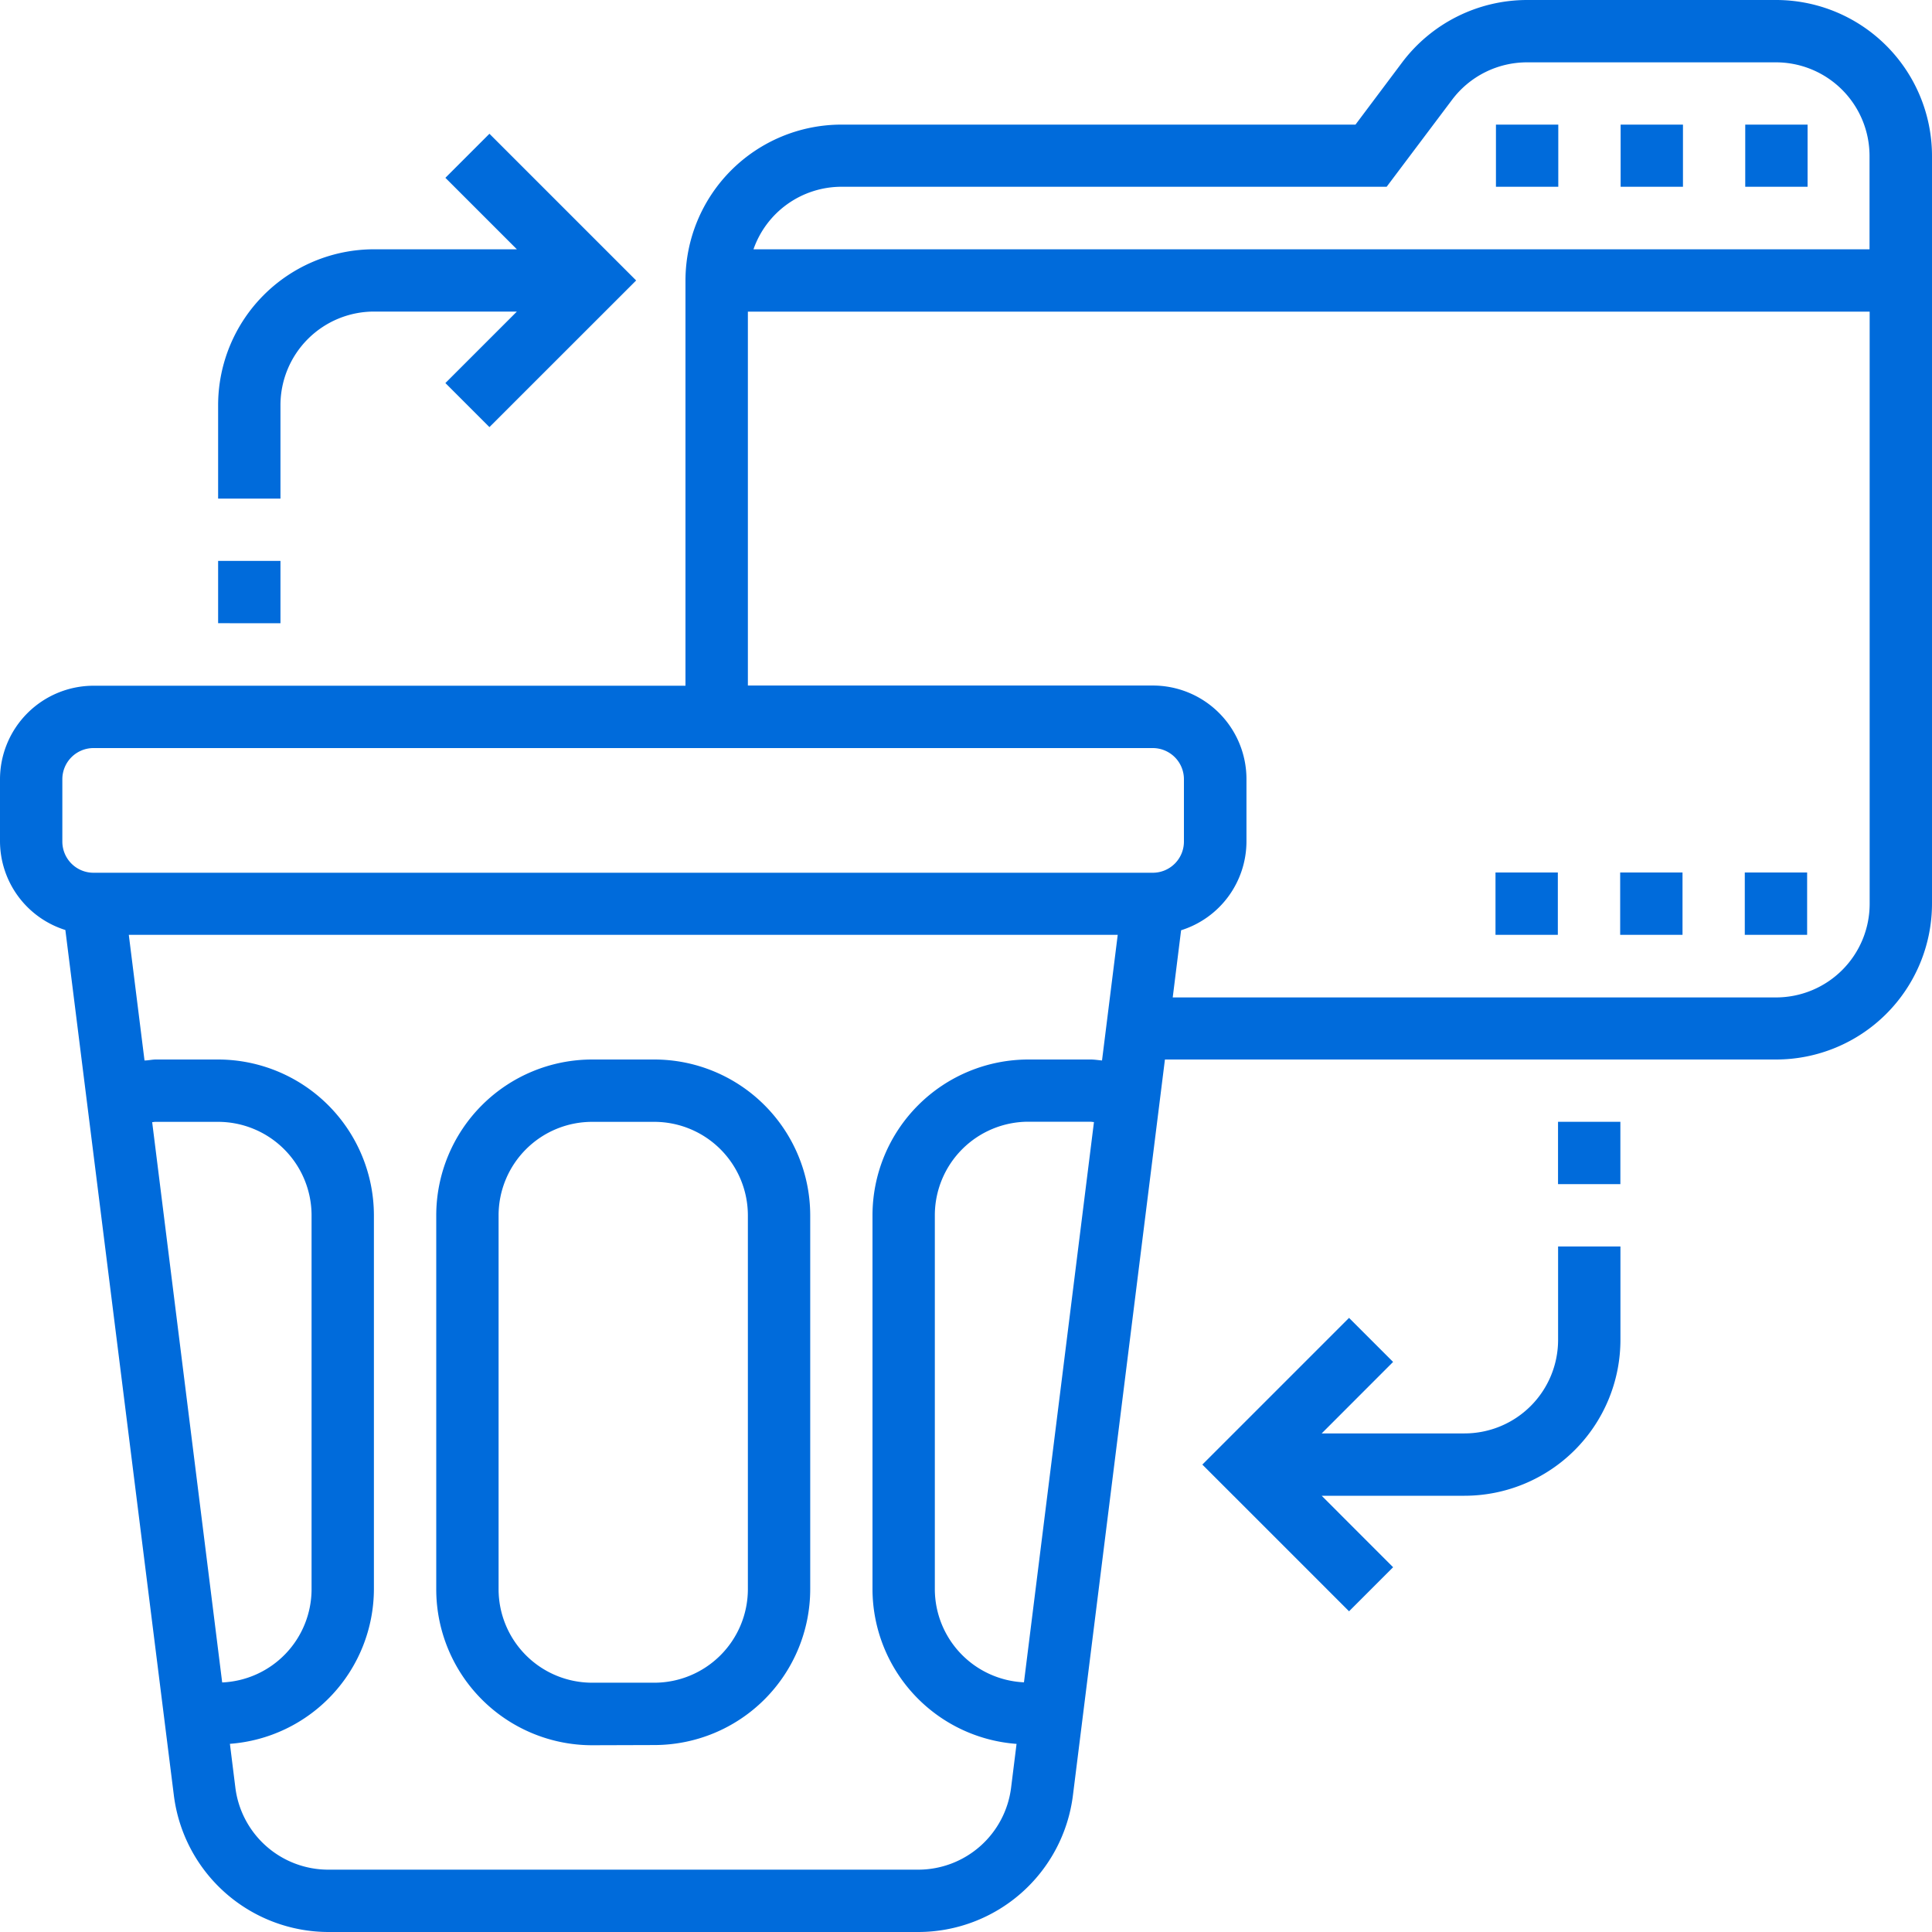 <svg xmlns="http://www.w3.org/2000/svg" width="60" height="60" viewBox="0 0 30 30">
  <path id="service-icon4" d="M5.1,30a2.423,2.423,0,0,1-2.4-2.119L1.015,14.441A1.448,1.448,0,0,1,0,13.064V12.1a1.454,1.454,0,0,1,1.451-1.452h9.193V4.355a2.423,2.423,0,0,1,2.42-2.42h7.984l.726-.968A2.431,2.431,0,0,1,23.709,0H27.58A2.422,2.422,0,0,1,30,2.42V14.032a2.422,2.422,0,0,1-2.42,2.42H18.089L16.66,27.881A2.423,2.423,0,0,1,14.259,30ZM3.387,16.452a2.422,2.422,0,0,1,2.419,2.419v5.807a2.415,2.415,0,0,1-2.236,2.4l.085.682A1.454,1.454,0,0,0,5.1,29.032h9.163A1.454,1.454,0,0,0,15.7,27.761l.085-.682a2.415,2.415,0,0,1-2.237-2.4V18.871a2.422,2.422,0,0,1,2.42-2.419h.968c.058,0,.117.01.176.015l.244-1.951H2l.244,1.951c.059,0,.118-.015.176-.015Zm11.129,2.419v5.807A1.451,1.451,0,0,0,15.9,26.123l1.087-8.7c-.018,0-.038-.005-.056-.005h-.968A1.454,1.454,0,0,0,14.516,18.871ZM2.363,17.425l1.087,8.7a1.451,1.451,0,0,0,1.388-1.445V18.871a1.453,1.453,0,0,0-1.451-1.451H2.42C2.4,17.419,2.382,17.424,2.363,17.425Zm9.25-6.78H17.9A1.453,1.453,0,0,1,19.355,12.1v.968a1.448,1.448,0,0,1-1.015,1.377l-.13,1.043H27.58a1.454,1.454,0,0,0,1.452-1.452V4.839H11.613ZM.968,12.1v.968a.484.484,0,0,0,.484.484H17.9a.484.484,0,0,0,.484-.484V12.1a.484.484,0,0,0-.484-.484H1.451A.484.484,0,0,0,.968,12.1ZM11.7,3.871h17.33V2.42A1.454,1.454,0,0,0,27.58.968H23.709a1.457,1.457,0,0,0-1.161.581L21.532,2.9H13.064A1.449,1.449,0,0,0,11.7,3.871ZM9.193,27.1a2.422,2.422,0,0,1-2.419-2.419V18.871a2.422,2.422,0,0,1,2.419-2.419h.968a2.422,2.422,0,0,1,2.42,2.419v5.807a2.422,2.422,0,0,1-2.42,2.419ZM7.742,18.871v5.807a1.453,1.453,0,0,0,1.451,1.451h.968a1.454,1.454,0,0,0,1.452-1.451V18.871a1.454,1.454,0,0,0-1.452-1.451H9.193A1.453,1.453,0,0,0,7.742,18.871ZM18.67,22.742l2.278-2.278.684.684-1.109,1.11h2.219a1.453,1.453,0,0,0,1.452-1.451V19.355h.968v1.452a2.422,2.422,0,0,1-2.42,2.419H20.523l1.109,1.11-.684.684Zm5.523-4.355v-.968h.968v.968Zm2.9-3.871v-.968h.968v.968Zm-1.935,0v-.968h.968v.968Zm-1.936,0v-.968h.968v.968ZM3.387,9.677V8.71h.968v.968Zm0-1.935V6.29A2.422,2.422,0,0,1,5.806,3.871H8.026l-1.11-1.11L7.6,2.077,9.878,4.355,7.6,6.632l-.684-.684,1.11-1.11H5.806A1.454,1.454,0,0,0,4.355,6.29V7.742ZM27.1,2.9V1.935h.968V2.9Zm-1.935,0V1.935h.968V2.9Zm-1.936,0V1.935h.968V2.9Z" fill="#006BDB"/>
</svg>

